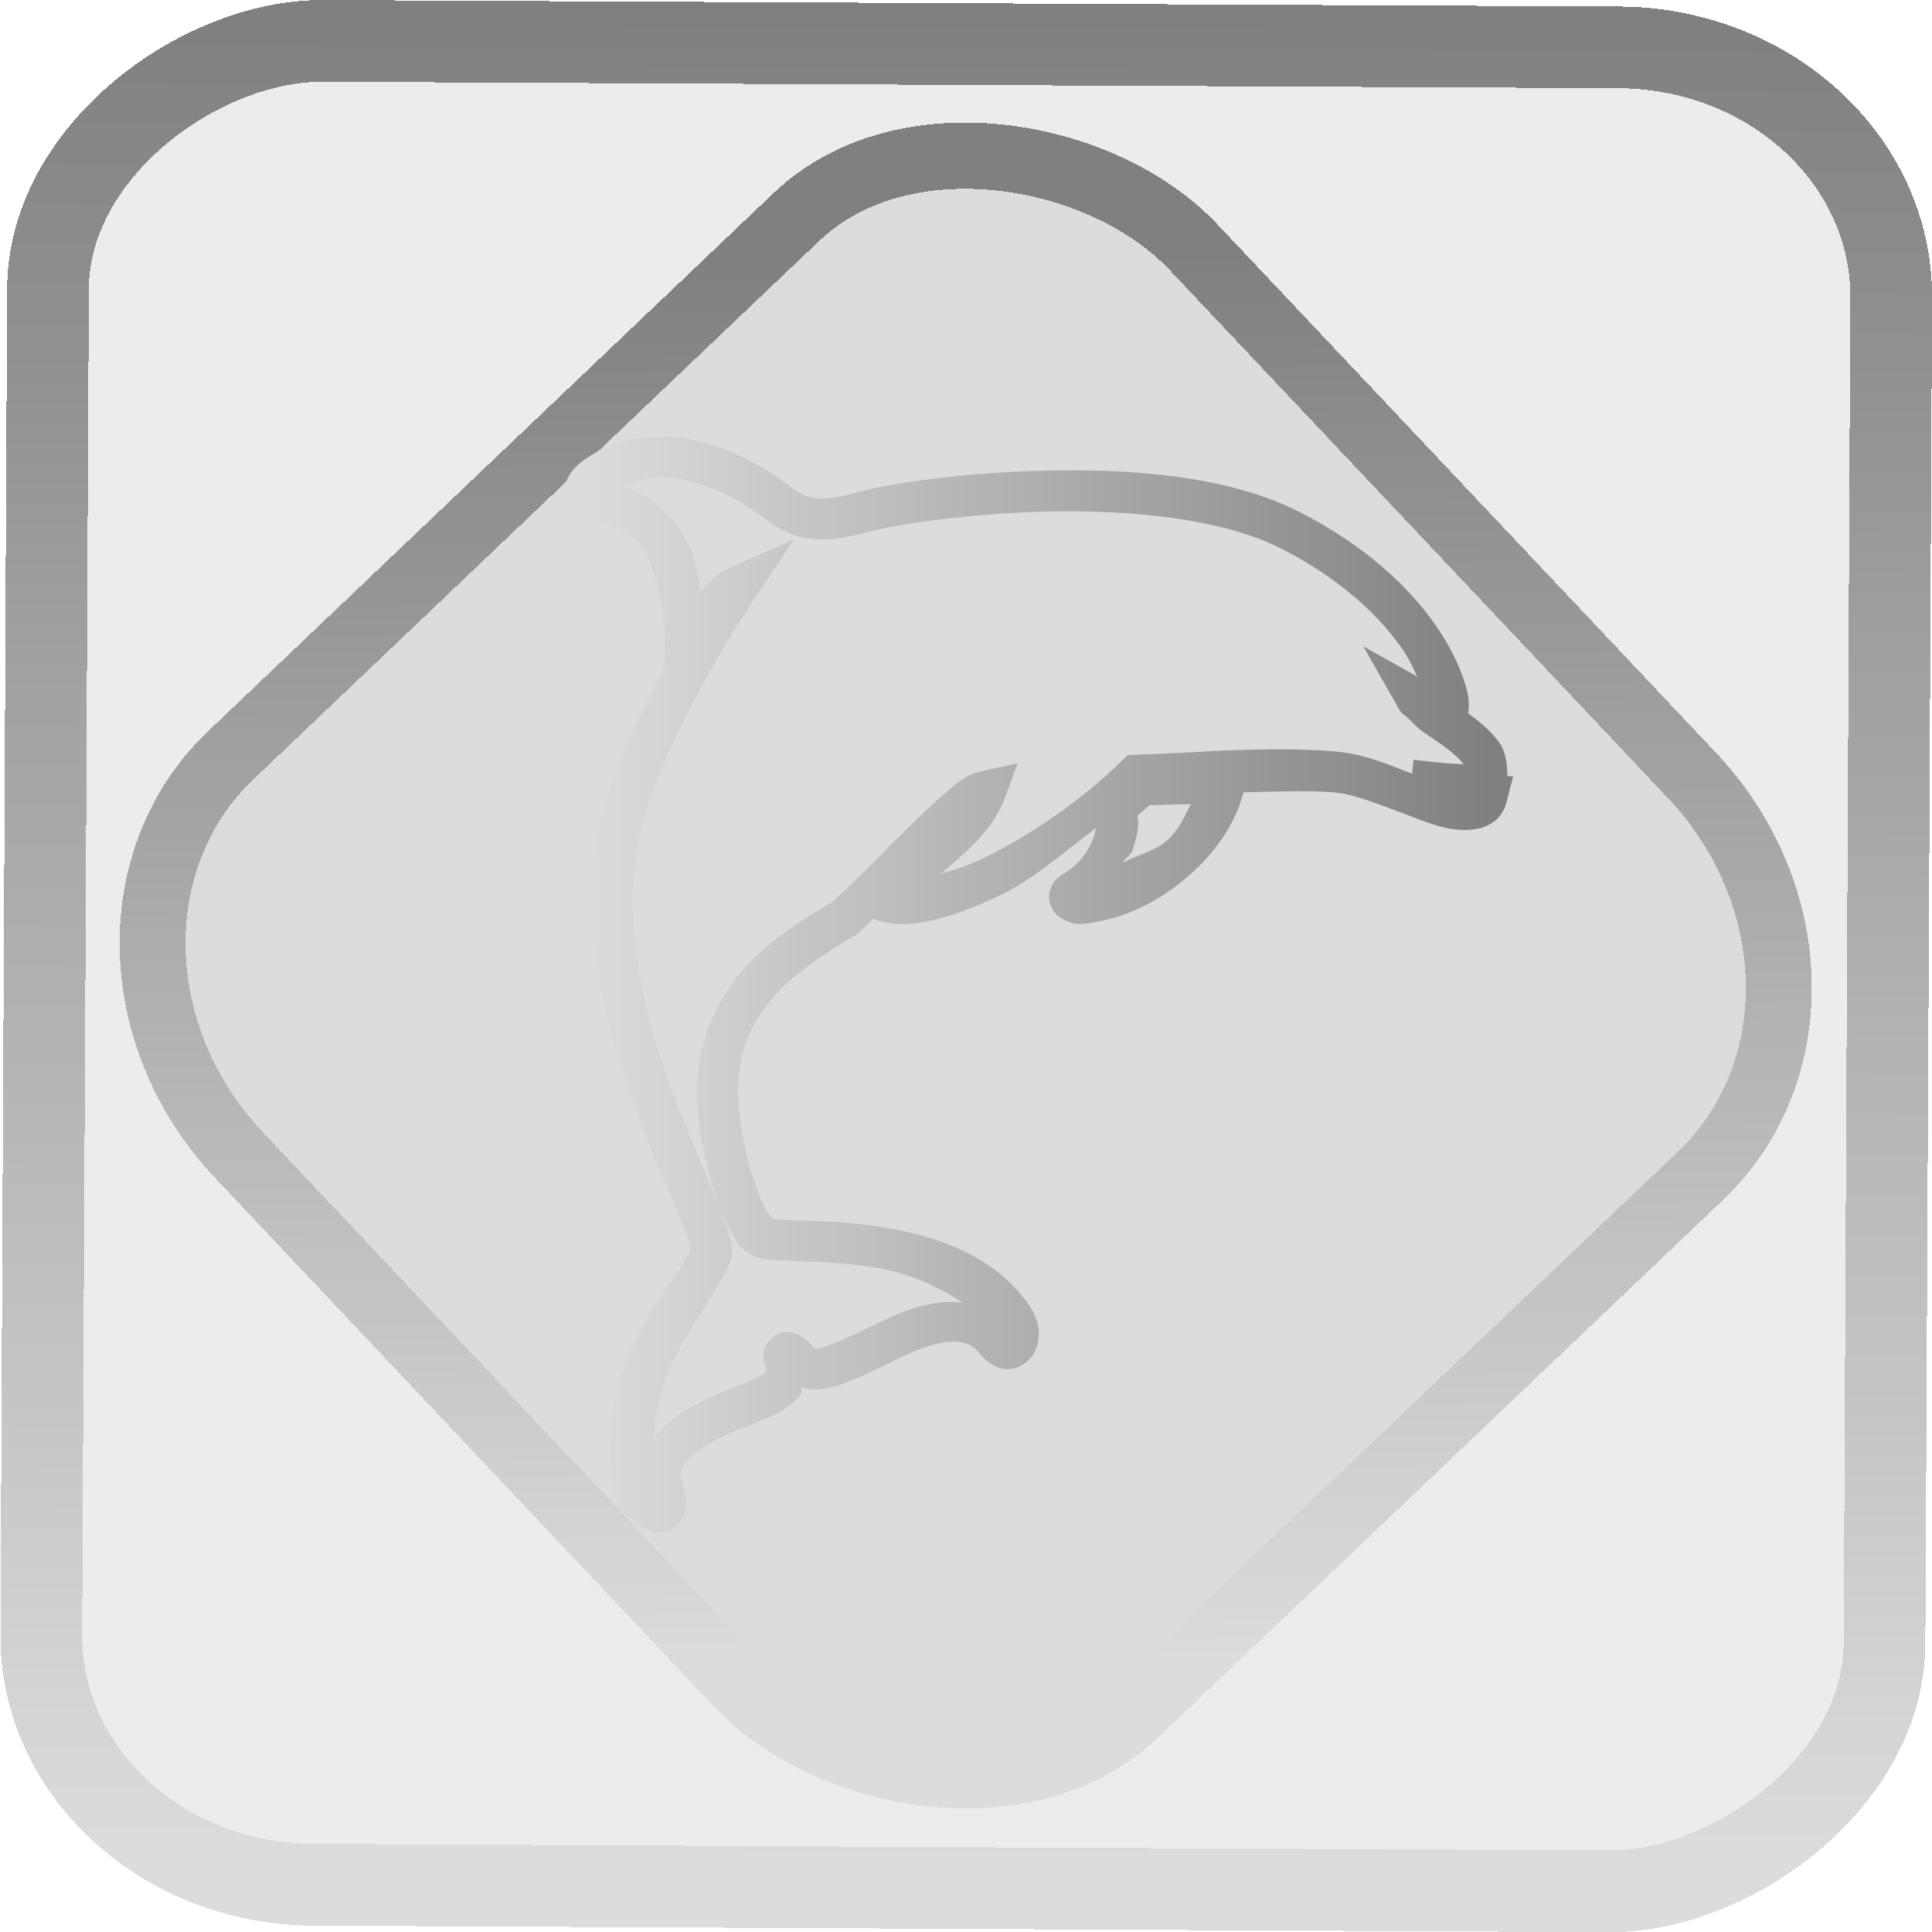 <?xml version="1.0" encoding="UTF-8" standalone="no"?>
<svg
   width="47.286"
   height="47.286"
   version="1.1"
   id="svg63"
   sodipodi:docname="org.kde.dolphin.svg"
   inkscape:version="1.2.2 (b0a8486541, 2022-12-01)"
   xmlns:inkscape="http://www.inkscape.org/namespaces/inkscape"
   xmlns:sodipodi="http://sodipodi.sourceforge.net/DTD/sodipodi-0.dtd"
   xmlns:xlink="http://www.w3.org/1999/xlink"
   xmlns="http://www.w3.org/2000/svg"
   xmlns:svg="http://www.w3.org/2000/svg"
   xmlns:rdf="http://www.w3.org/1999/02/22-rdf-syntax-ns#"
   xmlns:cc="http://creativecommons.org/ns#"
   xmlns:dc="http://purl.org/dc/elements/1.1/">
  <style
     id="style1006" />
  <sodipodi:namedview
     id="namedview65"
     pagecolor="#000000"
     bordercolor="#666666"
     borderopacity="1.0"
     inkscape:showpageshadow="2"
     inkscape:pageopacity="0.0"
     inkscape:pagecheckerboard="0"
     inkscape:deskcolor="#d1d1d1"
     showgrid="true"
     inkscape:zoom="9.1001748"
     inkscape:cx="15.988704"
     inkscape:cy="15.219488"
     inkscape:window-width="1600"
     inkscape:window-height="836"
     inkscape:window-x="0"
     inkscape:window-y="0"
     inkscape:window-maximized="1"
     inkscape:current-layer="svg63"
     inkscape:document-rotation="0"
     inkscape:pageshadow="2">
    <inkscape:grid
       type="xygrid"
       id="grid468"
       originx="30.401"
       originy="-11.147"
       spacingy="1"
       spacingx="1"
       units="px"
       visible="false" />
  </sodipodi:namedview>
  <defs
     id="defs27">
    <linearGradient
       id="linearGradient1036"
       inkscape:collect="always">
      <stop
         style="stop-color:#dcdcdc;stop-opacity:1;"
         offset="0"
         id="stop1032" />
      <stop
         style="stop-color:#808080;stop-opacity:1;"
         offset="1"
         id="stop1034" />
    </linearGradient>
    <linearGradient
       inkscape:collect="always"
       xlink:href="#linearGradient1036"
       id="linearGradient1007"
       gradientUnits="userSpaceOnUse"
       x1="-45.452"
       y1="23.12"
       x2="-0.322"
       y2="23.12" />
    <linearGradient
       inkscape:collect="always"
       xlink:href="#linearGradient1036"
       id="linearGradient15-3"
       x1="-9.685"
       y1="45.161"
       x2="11.988"
       y2="21.735"
       gradientUnits="userSpaceOnUse"
       gradientTransform="matrix(1.079,0,0,1.079,0.011,-2.631)" />
    <linearGradient
       inkscape:collect="always"
       xlink:href="#linearGradient1036"
       id="linearGradient3858"
       x1="14.322"
       y1="24.093"
       x2="36.476"
       y2="24.093"
       gradientUnits="userSpaceOnUse" />
  </defs>
  <rect
     x="-46.092"
     y="1.21"
     width="45.131"
     height="45.113"
     rx="6.093"
     shape-rendering="crispEdges"
     id="rect5-6-7-3"
     ry="6.703"
     transform="matrix(0.005,-1,1,0.005,0,0)"
     style="fill:#808080;fill-opacity:0.15;stroke:url(#linearGradient1007);stroke-width:2;stroke-miterlimit:4;stroke-dasharray:none;stroke-opacity:1" />
  <rect
     x="-15.157"
     y="17.292"
     width="32.261"
     height="32.269"
     rx="6.573"
     shape-rendering="crispEdges"
     id="rect5-6-6-6-6-5"
     style="isolation:isolate;fill:#808080;fill-opacity:0.149;stroke:url(#linearGradient15-3);stroke-width:1.618;stroke-miterlimit:4;stroke-dasharray:none;stroke-opacity:1"
     ry="7.233"
     transform="matrix(0.724,-0.689,0.686,0.727,0,0)" />
  <path
     style="color:#000000;fill:url(#linearGradient3858);-inkscape-stroke:none"
     d="m 15.859,10.695 c -0.522,0.043 -1.056,0.208 -1.559,0.559 -0.146,0.102 -0.27,0.217 -0.361,0.367 -0.092,0.151 -0.15,0.36 -0.096,0.572 0.055,0.212 0.217,0.374 0.375,0.455 0.158,0.081 0.318,0.105 0.482,0.105 -0.018,-6.4e-5 0.208,0.039 0.428,0.158 0.219,0.119 0.463,0.308 0.656,0.566 0.616,1.374 0.475,2.386 0.467,2.92 -0.733,1.322 -1.451,2.846 -1.662,4.311 -0.354,2.458 0.346,4.848 1.061,6.707 0.357,0.929 0.722,1.73 0.965,2.324 0.122,0.297 0.213,0.544 0.256,0.709 0.043,0.165 -0.01,0.237 0.055,0.105 -0.607,1.232 -2.35,2.688 -1.93,5.879 0.04,0.302 0.166,0.426 0.297,0.578 0.13,0.152 0.274,0.29 0.473,0.395 0.099,0.052 0.217,0.105 0.396,0.1 0.18,-0.005 0.426,-0.142 0.523,-0.318 0.195,-0.352 0.098,-0.594 -0.006,-0.947 -0.05,-0.17 -0.026,-0.254 0.068,-0.396 0.094,-0.142 0.286,-0.312 0.531,-0.463 0.491,-0.302 1.132,-0.517 1.51,-0.68 0.378,-0.163 0.647,-0.351 0.82,-0.6 0.033,-0.047 -0.006,-0.111 0.018,-0.164 0.025,0.009 0.037,0.035 0.062,0.041 0.227,0.057 0.447,0.03 0.666,-0.027 0.438,-0.114 0.937,-0.359 1.723,-0.742 v 0.002 c 0.729,-0.355 1.173,-0.403 1.424,-0.363 0.251,0.04 0.368,0.146 0.51,0.318 0.149,0.182 0.365,0.336 0.635,0.344 0.27,0.007 0.513,-0.161 0.631,-0.346 0.236,-0.37 0.182,-0.827 -0.088,-1.217 -0.896,-1.293 -2.442,-1.748 -3.768,-1.938 -0.663,-0.095 -1.284,-0.122 -1.764,-0.139 -0.24,-0.008 -0.444,-0.015 -0.594,-0.023 -0.15,-0.009 -0.268,-0.04 -0.203,-0.016 0.152,0.056 -0.023,-0.035 -0.141,-0.268 -0.118,-0.233 -0.247,-0.571 -0.355,-0.945 -0.216,-0.749 -0.348,-1.666 -0.293,-2.225 0.09,-0.915 0.448,-1.556 0.963,-2.104 0.515,-0.548 1.197,-0.984 1.895,-1.395 l 0.039,-0.023 0.033,-0.027 c 0.102,-0.087 0.253,-0.251 0.367,-0.357 0.414,0.163 0.86,0.166 1.355,0.061 0.537,-0.114 1.131,-0.334 1.752,-0.633 0.79,-0.38 1.559,-1.049 2.342,-1.645 -0.015,0.072 -0.018,0.134 -0.047,0.215 -0.112,0.313 -0.327,0.65 -0.719,0.889 -0.138,0.084 -0.297,0.183 -0.361,0.445 -0.032,0.131 -0.008,0.294 0.051,0.406 0.059,0.112 0.135,0.179 0.201,0.225 0.264,0.182 0.443,0.177 0.678,0.148 1.068,-0.132 1.978,-0.683 2.652,-1.326 0.625,-0.596 1.003,-1.252 1.162,-1.879 0.829,-0.021 1.839,-0.055 2.348,0.016 0.415,0.058 1.024,0.297 1.619,0.521 0.595,0.224 1.16,0.475 1.779,0.352 0.219,-0.043 0.425,-0.174 0.539,-0.326 0.114,-0.152 0.147,-0.296 0.164,-0.363 l 0.152,-0.59 -0.141,-0.008 c -0.003,-0.296 -0.042,-0.598 -0.191,-0.809 -0.19,-0.268 -0.432,-0.474 -0.672,-0.656 -0.035,-0.026 -0.061,-0.043 -0.096,-0.068 l 0.006,-0.057 c 0.035,-0.297 -0.035,-0.556 -0.166,-0.91 -0.131,-0.354 -0.342,-0.772 -0.658,-1.221 -0.632,-0.897 -1.685,-1.919 -3.334,-2.754 -1.724,-0.873 -4.079,-1.05 -6.18,-1.002 -2.101,0.048 -3.894,0.326 -4.617,0.531 -0.573,0.163 -0.897,0.174 -1.111,0.131 -0.214,-0.043 -0.372,-0.143 -0.637,-0.346 -0.316,-0.241 -1.011,-0.71 -1.904,-0.975 -0.447,-0.132 -0.955,-0.209 -1.477,-0.166 z m 0.1,0.988 c 0.368,-0.028 0.736,0.031 1.094,0.137 0.715,0.212 1.34,0.628 1.58,0.811 0.29,0.222 0.613,0.444 1.047,0.531 0.434,0.088 0.925,0.038 1.58,-0.148 0.505,-0.143 2.349,-0.448 4.369,-0.494 2.02,-0.046 4.271,0.169 5.705,0.895 1.509,0.764 2.429,1.675 2.967,2.438 0.191,0.271 0.281,0.486 0.383,0.705 l -1.318,-0.74 0.891,1.564 c 0.059,0.104 0.132,0.121 0.195,0.184 l -0.006,0.006 c 0.008,0.004 0.018,0.007 0.025,0.012 0.107,0.1 0.208,0.222 0.33,0.307 0.202,0.141 0.427,0.288 0.627,0.439 0.171,0.13 0.299,0.257 0.395,0.373 -0.178,-0.007 -0.344,-0.01 -0.725,-0.051 l -0.502,-0.055 -0.035,0.34 c -0.524,-0.202 -1.078,-0.438 -1.639,-0.516 -0.927,-0.129 -2.658,-0.075 -3.402,-0.029 -0.704,0.043 -1.727,0.082 -1.727,0.082 l -0.193,0.006 -0.139,0.137 c -1,0.982 -2.282,1.853 -3.418,2.4 -0.383,0.184 -0.699,0.271 -1.027,0.375 0.074,-0.061 0.106,-0.087 0.18,-0.15 0.561,-0.478 1.138,-1.011 1.395,-1.703 L 24.908,18.682 24.016,18.875 c -0.376,0.081 -0.576,0.281 -0.871,0.529 -0.295,0.248 -0.622,0.561 -0.959,0.893 -0.673,0.663 -1.392,1.411 -1.834,1.789 -0.695,0.411 -1.434,0.87 -2.045,1.52 -0.632,0.672 -1.119,1.556 -1.23,2.693 -0.078,0.792 0.085,1.757 0.328,2.598 0.121,0.421 0.264,0.805 0.424,1.121 0.16,0.316 0.271,0.599 0.684,0.752 h 0.002 c 0.196,0.072 0.316,0.066 0.492,0.076 0.176,0.01 0.384,0.017 0.619,0.025 0.471,0.016 1.052,0.043 1.654,0.129 0.839,0.12 1.618,0.436 2.277,0.883 -0.519,-0.06 -1.121,0.04 -1.916,0.428 -0.781,0.38 -1.284,0.608 -1.537,0.674 -0.127,0.033 -0.173,0.023 -0.17,0.023 0.003,6.8e-4 0.017,0.021 -0.021,-0.025 -0.108,-0.132 -0.203,-0.237 -0.371,-0.318 -0.084,-0.041 -0.198,-0.079 -0.342,-0.062 -0.144,0.016 -0.3,0.11 -0.383,0.215 -0.165,0.21 -0.141,0.375 -0.125,0.508 0.01,0.079 0.044,0.148 0.07,0.221 -0.03,0.036 -0.119,0.131 -0.367,0.238 -0.268,0.115 -1.004,0.355 -1.639,0.746 -0.285,0.175 -0.544,0.404 -0.756,0.684 0.102,-1.948 1.166,-2.881 1.824,-4.217 0.157,-0.319 0.079,-0.552 0.014,-0.801 -0.065,-0.249 -0.169,-0.521 -0.297,-0.834 -0.256,-0.625 -0.613,-1.407 -0.957,-2.303 -0.689,-1.792 -1.318,-4.027 -1.004,-6.207 0.307,-2.131 2.281,-5.3 2.904,-6.23 l 0.947,-1.414 -1.562,0.678 c -0.203,0.088 -0.364,0.21 -0.697,0.545 -0.009,0.009 -0.026,0.037 -0.035,0.047 -0.047,-0.647 -0.248,-1.19 -0.551,-1.596 -0.293,-0.393 -0.649,-0.666 -0.979,-0.846 -0.123,-0.067 -0.225,-0.062 -0.336,-0.105 0.228,-0.099 0.455,-0.228 0.688,-0.246 z m 13.188,7.996 c -0.167,0.299 -0.239,0.562 -0.562,0.871 -0.292,0.279 -0.727,0.368 -1.104,0.559 0.051,-0.102 0.197,-0.186 0.232,-0.285 0.088,-0.244 0.134,-0.477 0.148,-0.684 0.004,-0.062 -0.022,-0.119 -0.021,-0.176 l 0.291,-0.256 c 0.121,-0.003 0.562,-0.017 1.016,-0.029 z"
     id="path14"
     sodipodi:nodetypes="ccscscscccsssccsscscsscsccsccsccscscccssssccccsscssscscsccscscccssccsscssscscccscssscsccccccsscccccccccscscccsscssssccscsccsscscssccsccsssccccccsscccsscsccccs" />
</svg>
